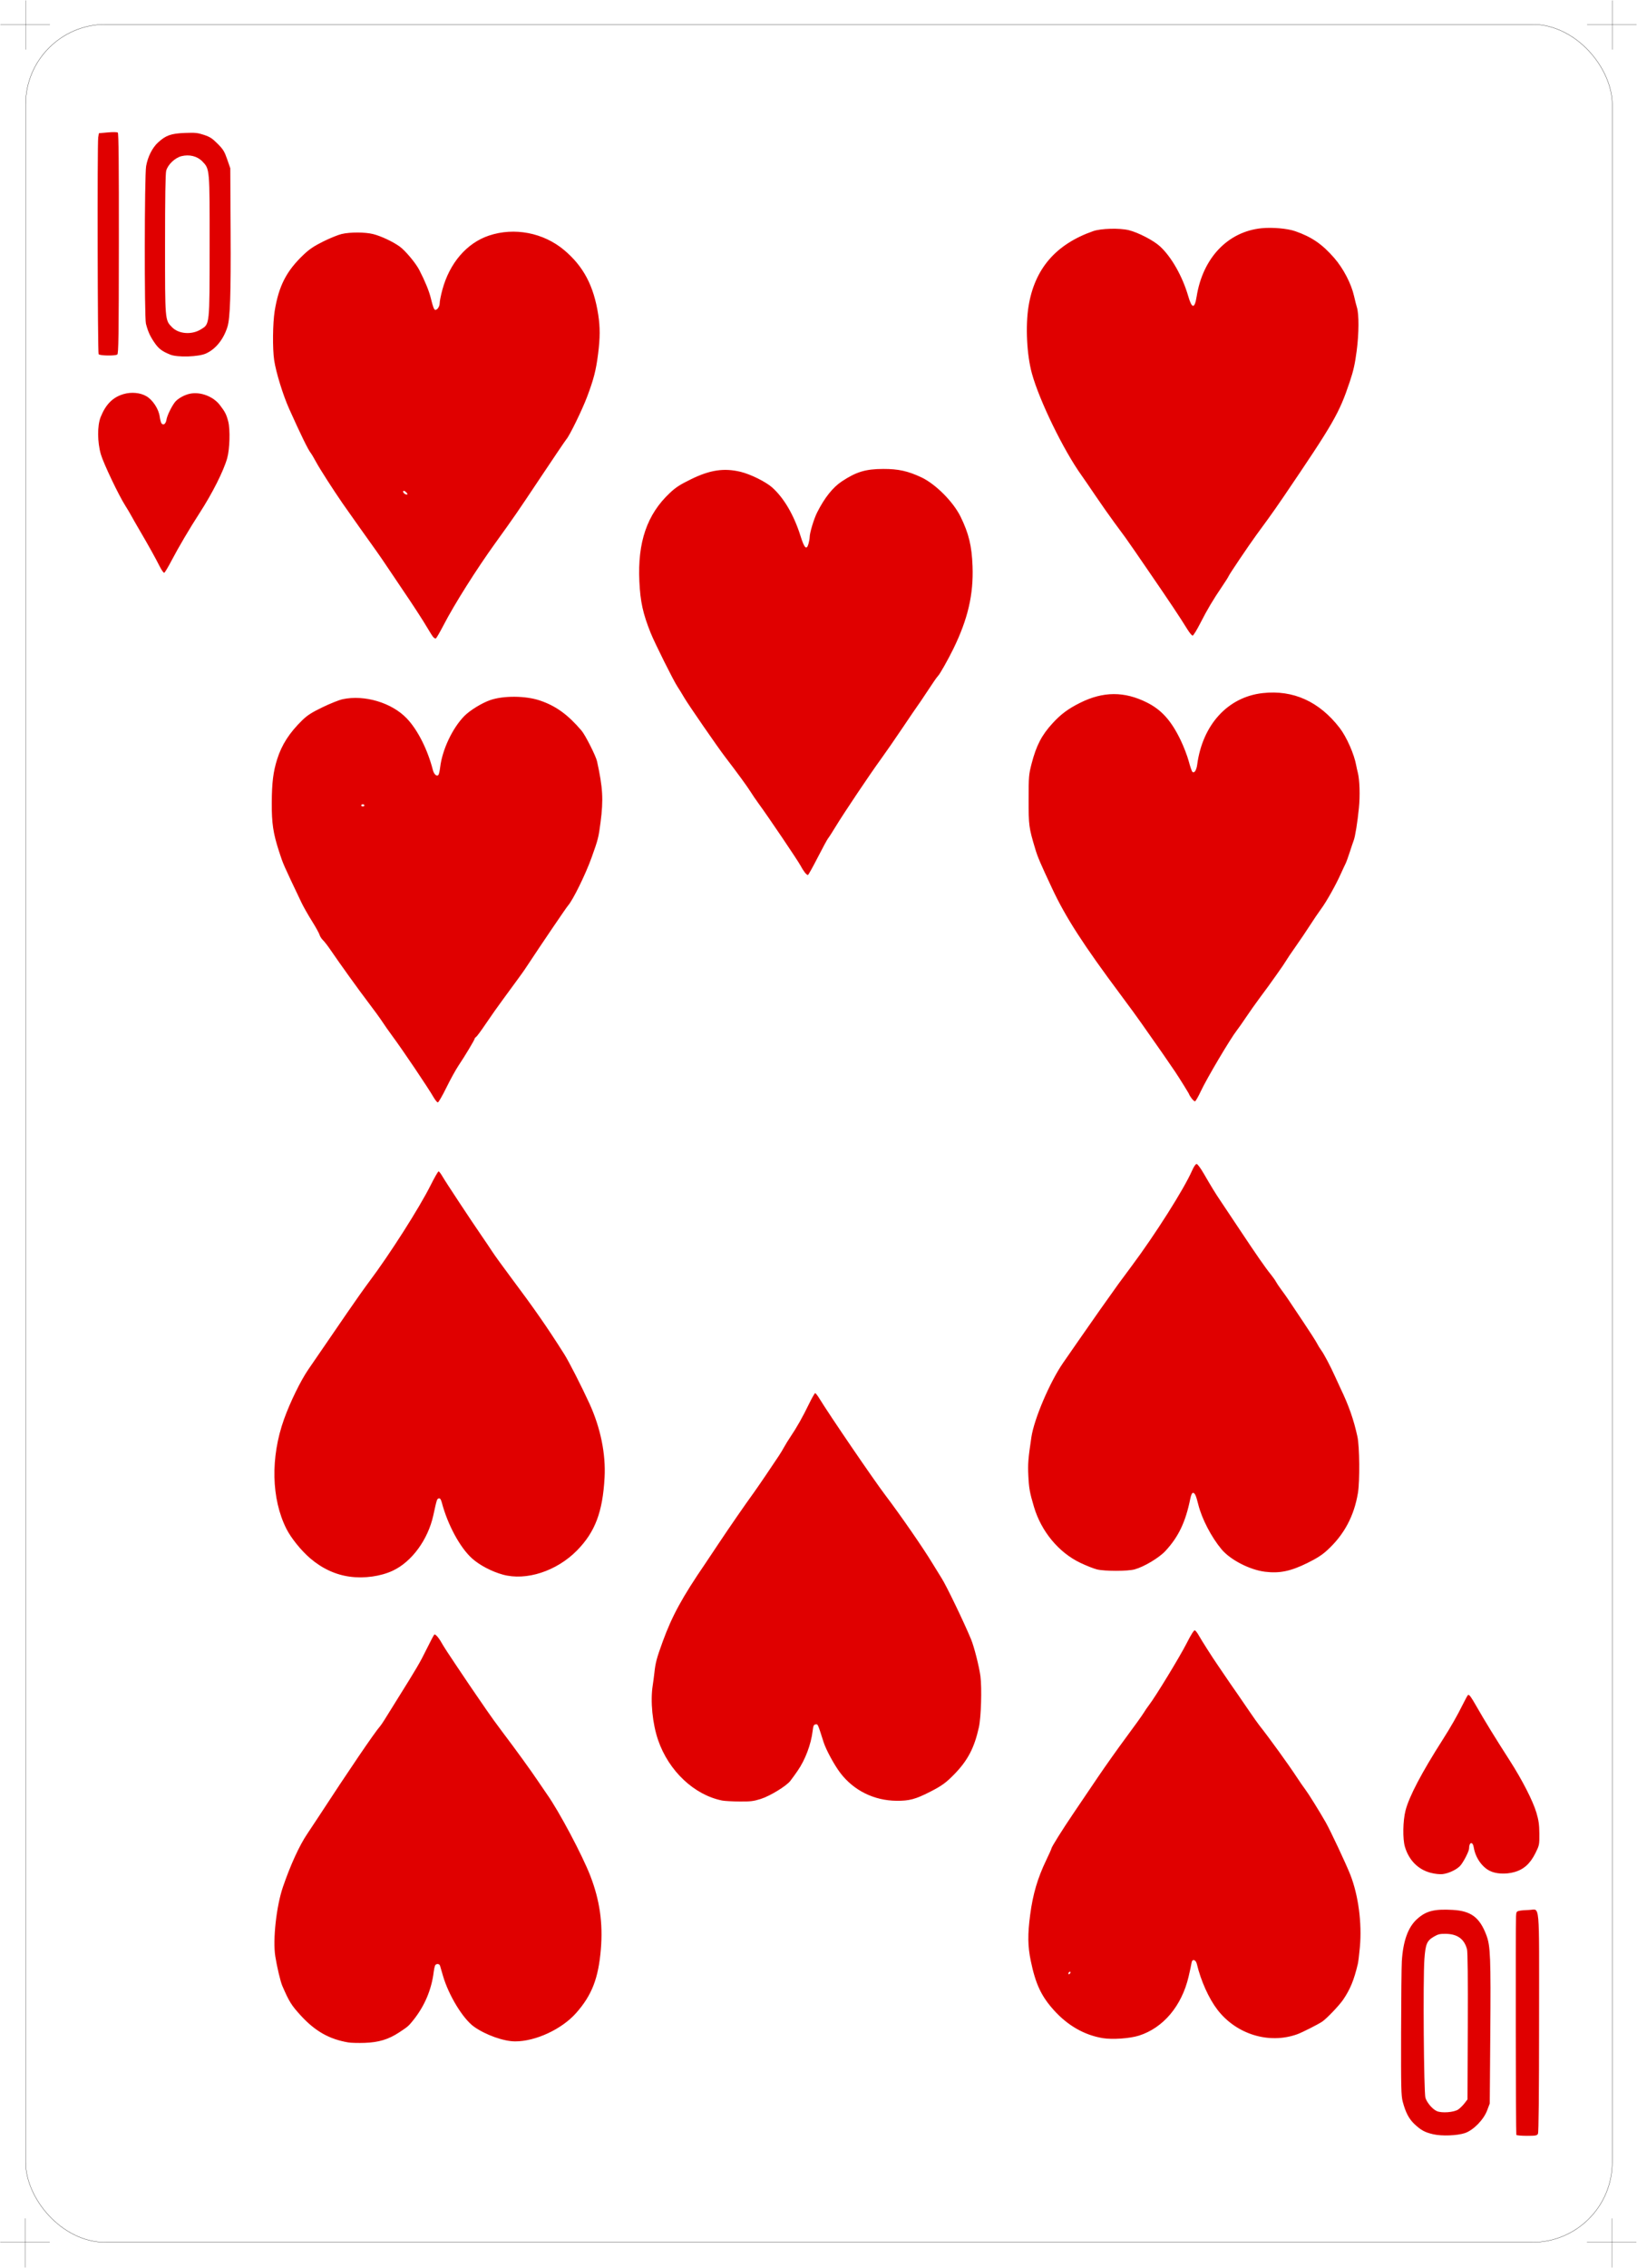 <?xml version="1.0" encoding="UTF-8" standalone="no"?>
<!-- Created with Inkscape (http://www.inkscape.org/) -->
<svg
   xmlns:dc="http://purl.org/dc/elements/1.1/"
   xmlns:cc="http://creativecommons.org/ns#"
   xmlns:rdf="http://www.w3.org/1999/02/22-rdf-syntax-ns#"
   xmlns:svg="http://www.w3.org/2000/svg"
   xmlns="http://www.w3.org/2000/svg"
   xmlns:sodipodi="http://sodipodi.sourceforge.net/DTD/sodipodi-0.dtd"
   xmlns:inkscape="http://www.inkscape.org/namespaces/inkscape"
   id="svg17646"
   sodipodi:version="0.32"
   inkscape:version="0.46"
   width="230.315"
   height="318.842"
   version="1.0"
   sodipodi:docname="10h.svg"
   inkscape:output_extension="org.inkscape.output.svg.inkscape">
  <defs
     id="defs17649">
    <inkscape:perspective
       sodipodi:type="inkscape:persp3d"
       inkscape:vp_x="0 : 526.18109 : 1"
       inkscape:vp_y="0 : 1000 : 0"
       inkscape:vp_z="744.09448 : 526.18109 : 1"
       inkscape:persp3d-origin="372.04724 : 350.78739 : 1"
       id="perspective17653" />
  </defs>
  <sodipodi:namedview
     inkscape:window-height="667"
     inkscape:window-width="843"
     inkscape:pageshadow="2"
     inkscape:pageopacity="0.0"
     guidetolerance="10.0"
     gridtolerance="10.0"
     objecttolerance="10.0"
     borderopacity="1.0"
     bordercolor="#666666"
     pagecolor="#ffffff"
     id="base"
     showgrid="false"
     inkscape:zoom="1.4489956"
     inkscape:cx="115.15749"
     inkscape:cy="159.42078"
     inkscape:window-x="88"
     inkscape:window-y="116"
     inkscape:current-layer="svg17646" />
  <path
     style="fill:#e00000;fill-opacity:1"
     d="M 201.674,300.053 C 200.492,299.785 199.951,299.497 199.038,298.648 C 198.238,297.904 197.765,297.01 197.356,295.469 C 197.133,294.631 197.107,293.543 197.124,285.799 C 197.135,281 197.181,276.469 197.227,275.731 C 197.404,272.871 198.101,270.94 199.37,269.793 C 200.631,268.653 201.77,268.36 204.379,268.504 C 206.969,268.647 208.186,269.562 209.131,272.079 C 209.693,273.575 209.755,275.16 209.674,285.873 L 209.599,295.718 L 209.234,296.687 C 208.736,298.011 207.287,299.486 206.094,299.884 C 205.026,300.24 202.867,300.323 201.674,300.053 z M 205.181,296.551 C 205.437,296.369 205.832,295.977 206.057,295.682 L 206.467,295.145 L 206.508,284.872 C 206.535,278.197 206.496,274.4 206.397,274.031 C 206.011,272.598 205.053,271.898 203.437,271.87 C 202.596,271.855 202.329,271.918 201.732,272.269 C 200.751,272.845 200.561,273.298 200.404,275.425 C 200.198,278.218 200.32,294.245 200.552,294.939 C 200.785,295.635 201.539,296.514 202.139,296.787 C 202.836,297.105 204.594,296.969 205.181,296.551 z M 213.338,300.134 C 213.263,300.012 213.224,270.941 213.297,269.393 C 213.326,268.78 213.366,268.716 213.776,268.628 C 214.022,268.575 214.63,268.524 215.127,268.514 C 216.701,268.483 216.544,266.726 216.537,284.284 C 216.534,294.496 216.48,299.793 216.379,299.982 C 216.245,300.232 216.052,300.267 214.823,300.267 C 214.052,300.267 213.383,300.207 213.338,300.134 z M 49.005,287.137 C 46.347,286.691 44.353,285.567 42.348,283.387 C 40.99,281.91 40.691,281.431 39.71,279.161 C 39.455,278.572 38.957,276.469 38.731,275.027 C 38.363,272.686 38.881,267.993 39.803,265.293 C 40.855,262.215 42.116,259.459 43.218,257.832 C 43.552,257.339 44.241,256.299 44.749,255.52 C 49.044,248.936 52.743,243.496 53.477,242.685 C 53.584,242.566 53.886,242.12 54.148,241.695 C 54.41,241.27 55.195,240.009 55.892,238.894 C 58.681,234.432 59.085,233.743 60.022,231.84 C 60.557,230.752 61.045,229.832 61.107,229.794 C 61.265,229.696 61.757,230.271 62.189,231.058 C 62.392,231.427 63.256,232.759 64.11,234.018 C 64.963,235.278 65.762,236.465 65.885,236.658 C 66.008,236.85 66.445,237.49 66.855,238.079 C 67.265,238.669 67.994,239.73 68.475,240.437 C 68.955,241.144 69.928,242.488 70.637,243.424 C 72.521,245.911 74.767,249.008 75.677,250.374 C 76.114,251.03 76.687,251.869 76.95,252.238 C 78.636,254.609 81.924,260.792 83.057,263.723 C 84.38,267.147 84.843,270.373 84.537,274.03 C 84.193,278.135 83.27,280.509 81.041,283.02 C 79.029,285.286 75.337,286.997 72.473,286.99 C 70.866,286.987 68.335,286.086 66.708,284.939 C 65.145,283.837 63.122,280.524 62.315,277.744 C 62.136,277.129 61.956,276.508 61.914,276.365 C 61.816,276.027 61.323,276.027 61.193,276.365 C 61.138,276.508 61.06,276.894 61.02,277.222 C 60.715,279.717 59.741,282.019 58.145,284.009 C 57.479,284.841 57.396,284.912 56.146,285.735 C 54.663,286.711 53.284,287.129 51.316,287.198 C 50.428,287.229 49.388,287.202 49.005,287.137 z M 155.157,286.534 C 152.568,286.104 150.242,284.779 148.29,282.621 C 146.501,280.645 145.699,278.936 145.02,275.656 C 144.593,273.592 144.573,271.938 144.941,269.168 C 145.326,266.269 145.978,264.053 147.19,261.526 C 147.593,260.687 147.924,259.949 147.925,259.885 C 147.93,259.68 149.455,257.241 151.055,254.883 C 151.916,253.613 153.455,251.341 154.473,249.833 C 155.492,248.326 157.273,245.817 158.43,244.258 C 159.588,242.7 160.696,241.156 160.893,240.828 C 161.09,240.5 161.445,239.98 161.683,239.674 C 162.565,238.535 165.991,232.913 166.936,231.054 C 167.593,229.762 167.98,229.155 168.112,229.206 C 168.221,229.248 168.466,229.564 168.656,229.909 C 169.009,230.547 170.668,233.154 171.24,233.966 C 171.413,234.213 171.846,234.85 172.203,235.383 C 172.559,235.917 172.947,236.487 173.065,236.651 C 173.419,237.144 174.764,239.095 175.806,240.625 C 176.344,241.416 176.964,242.288 177.182,242.564 C 178.551,244.289 181.345,248.152 182.453,249.852 C 182.855,250.467 183.399,251.253 183.663,251.599 C 184.093,252.162 185.611,254.603 186.519,256.191 C 187.16,257.311 189.376,262.028 189.973,263.543 C 191.109,266.426 191.631,270.341 191.328,273.716 C 191.236,274.742 191.105,275.816 191.036,276.104 C 190.495,278.378 189.966,279.666 188.972,281.127 C 188.418,281.942 186.667,283.774 186.024,284.213 C 185.472,284.589 183.196,285.74 182.527,285.981 C 178.551,287.415 173.943,286.003 171.281,282.535 C 170.069,280.957 168.95,278.469 168.388,276.104 C 168.235,275.46 167.714,275.356 167.64,275.954 C 167.615,276.159 167.429,277.032 167.226,277.894 C 166.259,282.008 163.666,285.088 160.254,286.175 C 158.966,286.585 156.508,286.758 155.157,286.534 z M 150.607,277.279 C 150.607,277.197 150.54,277.172 150.458,277.222 C 150.376,277.273 150.309,277.382 150.309,277.464 C 150.309,277.546 150.376,277.571 150.458,277.521 C 150.54,277.47 150.607,277.361 150.607,277.279 z M 201.312,263.297 C 199.528,262.839 198.229,261.535 197.662,259.632 C 197.333,258.527 197.375,255.993 197.745,254.541 C 198.249,252.572 200.009,249.219 202.989,244.557 C 204.089,242.836 205.043,241.166 205.781,239.67 C 206.135,238.952 206.477,238.332 206.541,238.292 C 206.705,238.191 206.949,238.519 207.741,239.908 C 208.848,241.853 210.44,244.442 212.38,247.458 C 214.16,250.227 215.672,253.176 216.166,254.849 C 216.481,255.913 216.566,256.522 216.576,257.786 C 216.588,259.337 216.573,259.413 216.038,260.497 C 215.291,262.006 214.371,262.833 213.031,263.195 C 211.817,263.524 210.449,263.449 209.581,263.006 C 208.472,262.44 207.572,261.118 207.35,259.727 C 207.207,258.837 206.691,258.943 206.691,259.863 C 206.691,260.216 206.038,261.532 205.536,262.191 C 205.098,262.766 203.89,263.367 202.962,263.473 C 202.568,263.517 201.886,263.445 201.312,263.297 z M 101.607,253.131 C 97.666,252.347 94.082,248.968 92.591,244.631 C 91.797,242.318 91.485,239.162 91.833,236.95 C 91.91,236.457 92.016,235.652 92.069,235.16 C 92.218,233.756 92.389,233.113 93.24,230.779 C 94.557,227.166 95.985,224.552 99.24,219.796 C 99.352,219.632 100.181,218.391 101.082,217.037 C 102.642,214.694 104.825,211.536 106.056,209.841 C 106.581,209.119 108.665,206.055 109.621,204.602 C 109.844,204.263 110.171,203.717 110.349,203.389 C 110.527,203.061 110.921,202.423 111.226,201.972 C 112.096,200.685 112.935,199.2 113.778,197.46 C 114.205,196.578 114.615,195.856 114.688,195.856 C 114.762,195.856 115.037,196.209 115.3,196.639 C 116.704,198.937 122.906,208.02 124.56,210.201 C 126.68,212.996 129.855,217.583 131.151,219.722 C 131.624,220.501 132.229,221.482 132.496,221.901 C 133.16,222.943 135.63,228.066 136.621,230.461 C 137.05,231.495 137.761,234.292 137.938,235.643 C 138.159,237.315 138.034,241.427 137.72,242.841 C 137.077,245.738 136.15,247.503 134.249,249.451 C 133.097,250.631 132.484,251.073 130.844,251.909 C 128.806,252.946 127.929,253.181 126.145,253.165 C 122.969,253.137 120.109,251.722 118.221,249.243 C 117.385,248.147 116.215,245.993 115.876,244.929 C 115.038,242.297 115.074,242.377 114.75,242.424 C 114.486,242.461 114.42,242.609 114.33,243.363 C 114.107,245.24 113.28,247.429 112.217,248.953 C 111.727,249.656 111.713,249.676 111.201,250.357 C 110.66,251.077 108.347,252.492 107.033,252.907 C 106.015,253.229 105.584,253.28 104.025,253.266 C 103.024,253.257 101.936,253.196 101.607,253.131 z M 49.204,221.656 C 47.19,221.381 45.32,220.512 43.633,219.069 C 42.381,217.998 40.956,216.234 40.304,214.948 C 38.171,210.739 38.04,204.872 39.961,199.519 C 40.818,197.128 42.287,194.123 43.372,192.537 C 43.779,191.943 44.735,190.55 45.496,189.443 C 46.257,188.335 47.764,186.139 48.844,184.561 C 49.924,182.984 51.326,181.004 51.96,180.161 C 54.822,176.354 58.988,169.819 60.582,166.638 C 61.121,165.562 61.626,164.682 61.704,164.682 C 61.782,164.682 62.028,165.001 62.251,165.391 C 62.673,166.13 66.402,171.776 67.824,173.83 C 68.276,174.482 68.913,175.429 69.241,175.935 C 69.57,176.441 70.715,178.026 71.786,179.457 C 75.197,184.013 76.927,186.498 79.382,190.369 C 80.035,191.399 81.828,194.91 82.929,197.315 C 84.49,200.726 85.242,204.396 85.06,207.714 C 84.795,212.56 83.732,215.372 81.187,217.965 C 78.321,220.885 74.027,222.281 70.732,221.365 C 69.17,220.931 67.486,220.048 66.438,219.114 C 64.739,217.6 62.998,214.398 62.162,211.248 C 62.037,210.778 61.924,210.617 61.743,210.652 C 61.481,210.703 61.455,210.783 60.966,213.026 C 60.218,216.454 57.93,219.575 55.25,220.822 C 53.537,221.619 51.244,221.935 49.204,221.656 z M 177.978,220.965 C 175.84,220.703 173.103,219.293 171.867,217.817 C 170.428,216.097 169.09,213.523 168.588,211.507 C 168.271,210.235 168.109,209.877 167.849,209.877 C 167.705,209.877 167.574,210.165 167.458,210.735 C 166.798,213.982 165.809,216.055 163.971,218.04 C 163.08,219.003 160.961,220.27 159.631,220.635 C 158.66,220.902 155.421,220.904 154.336,220.638 C 153.885,220.528 152.829,220.109 151.99,219.709 C 148.954,218.261 146.5,215.299 145.473,211.846 C 144.871,209.822 144.766,209.241 144.68,207.443 C 144.601,205.789 144.66,205.054 145.109,202.047 C 145.494,199.471 147.719,194.267 149.584,191.58 C 150.106,190.828 151.107,189.385 151.809,188.373 C 153.902,185.356 155.854,182.586 157.362,180.493 C 157.628,180.124 158.448,179.017 159.184,178.032 C 162.512,173.58 166.581,167.161 167.716,164.571 C 167.961,164.012 168.217,163.638 168.353,163.638 C 168.483,163.638 168.922,164.228 169.378,165.018 C 170.375,166.744 171.051,167.848 171.64,168.71 C 171.892,169.079 173.123,170.925 174.377,172.811 C 176.8,176.459 178.053,178.26 178.837,179.221 C 179.103,179.547 179.409,179.983 179.517,180.19 C 179.625,180.397 179.965,180.903 180.271,181.313 C 180.578,181.724 180.993,182.306 181.193,182.607 C 181.394,182.909 182.338,184.319 183.291,185.74 C 184.245,187.161 185.142,188.559 185.285,188.846 C 185.428,189.133 185.696,189.569 185.879,189.815 C 186.27,190.341 187.198,192.095 187.812,193.47 C 188.05,194.003 188.405,194.775 188.603,195.185 C 189.774,197.624 190.454,199.563 190.981,201.972 C 191.285,203.359 191.329,208.208 191.054,209.877 C 190.518,213.127 189.105,215.767 186.745,217.929 C 186.016,218.598 185.263,219.083 183.95,219.73 C 181.588,220.896 180.037,221.217 177.978,220.965 z M 61.014,154.279 C 60.201,152.872 56.667,147.631 55.156,145.59 C 54.7,144.975 54.081,144.091 53.779,143.626 C 53.477,143.161 52.577,141.926 51.779,140.881 C 50.468,139.164 47.812,135.469 46.378,133.368 C 46.073,132.921 45.65,132.384 45.439,132.174 C 45.227,131.965 45.011,131.625 44.958,131.42 C 44.906,131.215 44.422,130.342 43.883,129.481 C 43.344,128.62 42.695,127.479 42.441,126.945 C 39.782,121.362 39.849,121.517 39.25,119.669 C 38.429,117.134 38.221,115.738 38.236,112.85 C 38.251,110.019 38.44,108.497 38.995,106.736 C 39.641,104.688 40.725,103.008 42.542,101.24 C 43.248,100.553 43.847,100.17 45.376,99.429 C 46.443,98.912 47.718,98.404 48.21,98.299 C 51.291,97.647 55.105,98.784 57.219,100.986 C 58.756,102.587 60.168,105.38 60.911,108.285 C 61.065,108.888 61.498,109.233 61.699,108.912 C 61.771,108.796 61.874,108.327 61.928,107.868 C 62.219,105.413 63.641,102.39 65.31,100.68 C 66.098,99.872 67.803,98.824 68.992,98.417 C 70.852,97.781 73.943,97.806 75.93,98.472 C 78.195,99.231 79.884,100.449 81.821,102.72 C 82.35,103.339 83.836,106.28 84.001,107.033 C 84.816,110.755 84.91,112.392 84.493,115.609 C 84.216,117.745 84.144,118.029 83.216,120.606 C 82.37,122.954 80.599,126.554 79.913,127.318 C 79.679,127.579 76.105,132.842 74.292,135.596 C 73.941,136.13 73.567,136.679 73.461,136.816 C 73.355,136.953 73,137.442 72.672,137.903 C 72.344,138.363 71.516,139.493 70.833,140.412 C 70.149,141.332 69.048,142.89 68.386,143.875 C 67.723,144.859 67.091,145.718 66.981,145.784 C 66.871,145.85 66.78,145.958 66.78,146.026 C 66.78,146.183 65.392,148.494 64.502,149.818 C 64.125,150.379 63.359,151.769 62.8,152.907 C 62.241,154.045 61.703,154.979 61.603,154.982 C 61.504,154.985 61.239,154.668 61.014,154.279 z M 51.268,113.223 C 51.268,113.141 51.167,113.074 51.044,113.074 C 50.921,113.074 50.82,113.141 50.82,113.223 C 50.82,113.305 50.921,113.372 51.044,113.372 C 51.167,113.372 51.268,113.305 51.268,113.223 z M 167.639,154.397 C 167.46,154.154 167.313,153.913 167.313,153.863 C 167.313,153.787 165.924,151.549 165.314,150.643 C 164.495,149.426 162.668,146.791 162.018,145.888 C 161.575,145.273 160.915,144.333 160.551,143.8 C 160.188,143.267 158.926,141.539 157.747,139.96 C 152.426,132.833 149.945,128.991 148.038,124.923 C 146.344,121.309 145.995,120.493 145.65,119.338 C 144.753,116.344 144.715,116.064 144.719,112.402 C 144.723,109.143 144.743,108.892 145.137,107.371 C 145.797,104.815 146.555,103.354 148.085,101.685 C 149.256,100.406 150.266,99.656 151.947,98.814 C 155.204,97.184 158.197,97.171 161.384,98.773 C 163.437,99.805 164.797,101.329 166.122,104.082 C 166.542,104.956 167.047,106.274 167.245,107.012 C 167.442,107.749 167.67,108.419 167.75,108.499 C 168.016,108.765 168.327,108.314 168.435,107.51 C 169.188,101.873 172.758,97.978 177.664,97.439 C 181.949,96.968 185.596,98.614 188.466,102.315 C 189.458,103.594 190.539,106.046 190.821,107.66 C 190.861,107.889 190.955,108.312 191.03,108.599 C 191.296,109.622 191.366,111.837 191.188,113.608 C 190.983,115.646 190.662,117.636 190.454,118.159 C 190.376,118.356 190.129,119.088 189.905,119.786 C 189.681,120.483 189.412,121.221 189.306,121.427 C 189.2,121.632 188.903,122.269 188.645,122.844 C 187.936,124.426 186.623,126.764 185.882,127.766 C 185.518,128.258 184.812,129.298 184.312,130.078 C 183.813,130.857 182.906,132.199 182.296,133.061 C 181.687,133.922 181.082,134.818 180.951,135.052 C 180.821,135.286 180.25,136.125 179.683,136.917 C 179.116,137.708 178.567,138.477 178.464,138.625 C 178.361,138.772 177.816,139.511 177.253,140.265 C 176.69,141.02 175.825,142.242 175.332,142.98 C 174.838,143.718 174.249,144.557 174.023,144.844 C 173.118,145.994 169.796,151.6 168.954,153.397 C 168.585,154.185 168.211,154.832 168.124,154.834 C 168.037,154.836 167.819,154.639 167.639,154.397 z M 113.227,122.648 C 113.055,122.427 112.793,122.012 112.647,121.725 C 112.31,121.066 108.001,114.69 106.701,112.928 C 106.37,112.479 105.861,111.729 105.569,111.263 C 105.123,110.547 103.678,108.573 101.983,106.362 C 100.959,105.025 96.852,99.079 96.298,98.131 C 95.957,97.547 95.514,96.828 95.314,96.532 C 94.789,95.76 92.11,90.394 91.545,88.985 C 90.457,86.271 90.089,84.597 89.954,81.75 C 89.692,76.23 91.028,72.332 94.212,69.329 C 95.074,68.516 95.648,68.144 97.249,67.361 C 99.898,66.065 101.868,65.772 104.188,66.329 C 105.602,66.668 107.759,67.738 108.655,68.543 C 110.32,70.04 111.715,72.441 112.647,75.411 C 113.175,77.097 113.489,77.385 113.755,76.427 C 113.842,76.115 113.913,75.706 113.914,75.52 C 113.915,74.911 114.51,72.944 114.966,72.041 C 116.004,69.984 117.165,68.524 118.426,67.686 C 120.474,66.327 121.789,65.932 124.281,65.927 C 126.389,65.922 127.736,66.219 129.622,67.103 C 131.624,68.041 134.123,70.548 135.152,72.652 C 136.302,75.002 136.723,76.74 136.83,79.588 C 136.98,83.57 136.177,87.027 134.127,91.222 C 133.4,92.711 132.196,94.839 131.976,95.025 C 131.845,95.136 131.271,95.966 130.278,97.479 C 129.791,98.221 129.266,98.997 129.111,99.202 C 128.957,99.407 127.996,100.817 126.976,102.334 C 125.957,103.852 124.584,105.832 123.927,106.734 C 122.414,108.81 118.699,114.345 117.571,116.206 C 117.099,116.985 116.621,117.727 116.511,117.853 C 116.401,117.98 115.746,119.186 115.055,120.532 C 114.365,121.879 113.742,122.996 113.671,123.015 C 113.6,123.034 113.4,122.869 113.227,122.648 z M 60.942,89.548 C 60.819,89.402 60.445,88.813 60.11,88.239 C 59.548,87.274 58.008,84.905 56.672,82.949 C 56.366,82.5 55.53,81.258 54.815,80.189 C 54.1,79.12 53.296,77.943 53.028,77.574 C 52.291,76.557 48.799,71.634 48.213,70.787 C 46.88,68.859 44.99,65.913 44.481,64.97 C 44.171,64.396 43.834,63.825 43.732,63.702 C 43.366,63.26 42.341,61.167 40.685,57.482 C 39.816,55.547 38.836,52.371 38.576,50.651 C 38.331,49.023 38.368,45.437 38.647,43.715 C 39.219,40.186 40.309,38.074 42.741,35.779 C 43.546,35.02 44.199,34.584 45.482,33.947 C 46.408,33.487 47.569,33.016 48.061,32.9 C 49.258,32.617 51.383,32.623 52.514,32.912 C 53.622,33.195 55.263,33.966 56.226,34.654 C 57.005,35.21 58.483,36.974 58.986,37.947 C 59.781,39.486 60.362,40.896 60.597,41.855 C 60.918,43.168 61.069,43.566 61.248,43.566 C 61.543,43.566 61.858,43.079 61.859,42.623 C 61.859,42.362 62.025,41.53 62.227,40.773 C 63.24,36.992 65.66,34.172 68.794,33.12 C 72.364,31.921 76.47,32.714 79.38,35.165 C 82.097,37.453 83.536,40.18 84.167,44.237 C 84.439,45.984 84.434,47.495 84.151,49.731 C 83.858,52.044 83.531,53.321 82.601,55.785 C 81.896,57.653 80.13,61.267 79.678,61.768 C 79.565,61.893 77.963,64.259 76.118,67.025 C 72.638,72.24 72.407,72.575 69.689,76.345 C 67.033,80.029 63.937,84.935 62.422,87.858 C 61.893,88.879 61.394,89.736 61.313,89.763 C 61.232,89.79 61.065,89.693 60.942,89.548 z M 57.163,69.225 C 57.016,69.062 56.835,68.968 56.76,69.014 C 56.574,69.129 56.915,69.519 57.201,69.519 C 57.394,69.519 57.387,69.473 57.163,69.225 z M 167.046,88.458 C 166.027,86.801 164.542,84.575 161.524,80.184 C 161.073,79.528 160.243,78.32 159.68,77.499 C 159.116,76.679 158.506,75.805 158.323,75.557 C 158.14,75.308 157.447,74.369 156.783,73.468 C 156.119,72.568 154.917,70.858 154.113,69.669 C 153.309,68.479 152.434,67.204 152.168,66.835 C 149.65,63.332 146.235,56.332 145.185,52.515 C 144.46,49.883 144.258,45.833 144.712,43.044 C 145.566,37.792 148.538,34.341 153.792,32.498 C 154.896,32.111 157.505,32.038 158.811,32.359 C 160.136,32.684 162.287,33.797 163.195,34.628 C 164.81,36.103 166.373,38.859 167.18,41.65 C 167.693,43.427 168.08,43.444 168.357,41.701 C 169.217,36.271 172.739,32.565 177.495,32.085 C 179.003,31.933 181.131,32.121 182.229,32.503 C 184.545,33.309 186.023,34.321 187.708,36.257 C 188.999,37.739 190.11,39.872 190.507,41.627 C 190.646,42.242 190.824,42.947 190.903,43.193 C 191.211,44.151 191.2,46.864 190.878,49.315 C 190.632,51.185 190.421,52.126 189.891,53.704 C 188.408,58.125 187.645,59.448 180.595,69.831 C 179.894,70.864 178.918,72.259 178.425,72.933 C 177.933,73.606 177.178,74.641 176.746,75.232 C 175.661,76.72 172.969,80.713 172.861,80.996 C 172.812,81.124 172.407,81.765 171.96,82.422 C 170.674,84.311 169.837,85.719 168.878,87.605 C 168.388,88.569 167.899,89.358 167.793,89.358 C 167.686,89.358 167.35,88.953 167.046,88.458 z M 22.471,79.635 C 21.923,78.537 20.843,76.597 19.665,74.591 C 19.207,73.811 18.674,72.881 18.481,72.523 C 18.288,72.165 17.903,71.518 17.626,71.085 C 16.702,69.64 14.558,65.14 14.191,63.874 C 13.692,62.151 13.678,59.834 14.16,58.634 C 14.881,56.838 15.876,55.842 17.389,55.402 C 18.487,55.082 19.739,55.2 20.599,55.705 C 21.495,56.23 22.325,57.502 22.47,58.571 C 22.531,59.02 22.655,59.461 22.744,59.551 C 23.024,59.831 23.329,59.576 23.427,58.979 C 23.515,58.438 24.077,57.262 24.569,56.591 C 24.956,56.062 25.896,55.523 26.735,55.349 C 28.194,55.046 30,55.731 30.93,56.941 C 31.666,57.898 31.849,58.256 32.109,59.246 C 32.404,60.375 32.328,63.13 31.965,64.415 C 31.455,66.223 29.871,69.365 28.078,72.13 C 26.726,74.213 25.083,76.996 24.164,78.759 C 23.675,79.698 23.2,80.491 23.108,80.522 C 23.017,80.552 22.73,80.153 22.471,79.635 z M 23.963,49.858 C 22.778,49.378 22.324,49.033 21.722,48.152 C 21.106,47.252 20.821,46.617 20.531,45.505 C 20.301,44.625 20.326,24.676 20.558,23.363 C 20.792,22.035 21.43,20.769 22.237,20.029 C 23.331,19.026 24.065,18.766 26.012,18.69 C 27.457,18.634 27.815,18.67 28.697,18.963 C 29.536,19.242 29.873,19.461 30.618,20.209 C 31.399,20.995 31.58,21.289 31.96,22.385 L 32.399,23.653 L 32.446,32.603 C 32.492,41.38 32.38,44.737 31.999,45.952 C 31.448,47.716 30.338,49.089 28.969,49.702 C 27.913,50.174 24.973,50.266 23.963,49.858 z M 28.249,46.313 C 29.521,45.53 29.485,45.868 29.493,34.583 C 29.501,23.665 29.511,23.783 28.478,22.701 C 27.769,21.959 26.645,21.675 25.528,21.956 C 24.618,22.185 23.613,23.143 23.382,24.001 C 23.275,24.4 23.221,27.836 23.221,34.333 C 23.22,45.135 23.207,44.979 24.193,45.994 C 25.131,46.96 26.962,47.104 28.249,46.313 z M 13.875,49.793 C 13.734,49.575 13.678,20.208 13.817,19.328 L 13.912,18.731 L 15.159,18.618 C 15.887,18.552 16.475,18.562 16.572,18.642 C 16.692,18.742 16.734,23.046 16.723,34.245 C 16.711,47.334 16.676,49.731 16.499,49.843 C 16.169,50.052 14.017,50.011 13.875,49.793 z"
     id="path17657" />
  <g
     id="g3796"
     transform="translate(1.593878e-6,0)">
    <rect
       ry="11.25"
       rx="11.25"
       y="3.425"
       x="3.606"
       height="311.811"
       width="223.228"
       id="rect2382"
       style="fill:none;fill-opacity:1;fill-rule:nonzero;stroke:#000000;stroke-width:0.035;stroke-linejoin:round;stroke-miterlimit:4;stroke-dasharray:none;stroke-opacity:1" />
    <g
       transform="translate(3.543,3.362)"
       id="g3164">
      <path
         style="fill:none;fill-rule:evenodd;stroke:#000000;stroke-width:0.032;stroke-linecap:butt;stroke-linejoin:miter;stroke-miterlimit:4;stroke-dasharray:none;stroke-opacity:1"
         d="M 219.748,0.063 L 226.708,0.063"
         id="path3160"
         sodipodi:nodetypes="cc" />
      <path
         sodipodi:nodetypes="cc"
         id="path3162"
         d="M 223.29,-3.3 L 223.29,3.606"
         style="fill:none;fill-rule:evenodd;stroke:#000000;stroke-width:0.032;stroke-linecap:butt;stroke-linejoin:miter;stroke-miterlimit:4;stroke-dasharray:none;stroke-opacity:1" />
    </g>
    <g
       transform="matrix(1,0,0,1,3.519,315.173)"
       id="g3168">
      <path
         sodipodi:nodetypes="cc"
         id="path3170"
         d="M 219.748,0.063 L 226.708,0.063"
         style="fill:none;fill-rule:evenodd;stroke:#000000;stroke-width:0.032;stroke-linecap:butt;stroke-linejoin:miter;stroke-miterlimit:4;stroke-dasharray:none;stroke-opacity:1" />
      <path
         style="fill:none;fill-rule:evenodd;stroke:#000000;stroke-width:0.032;stroke-linecap:butt;stroke-linejoin:miter;stroke-miterlimit:4;stroke-dasharray:none;stroke-opacity:1"
         d="M 223.29,-3.3 L 223.29,3.606"
         id="path3172"
         sodipodi:nodetypes="cc" />
    </g>
    <g
       id="g3174"
       transform="matrix(1,0,0,1,-219.709,315.173)">
      <path
         style="fill:none;fill-rule:evenodd;stroke:#000000;stroke-width:0.032;stroke-linecap:butt;stroke-linejoin:miter;stroke-miterlimit:4;stroke-dasharray:none;stroke-opacity:1"
         d="M 219.748,0.063 L 226.708,0.063"
         id="path3176"
         sodipodi:nodetypes="cc" />
      <path
         sodipodi:nodetypes="cc"
         id="path3178"
         d="M 223.29,-3.3 L 223.29,3.606"
         style="fill:none;fill-rule:evenodd;stroke:#000000;stroke-width:0.032;stroke-linecap:butt;stroke-linejoin:miter;stroke-miterlimit:4;stroke-dasharray:none;stroke-opacity:1" />
    </g>
    <g
       transform="translate(-219.685,3.362)"
       id="g3180">
      <path
         sodipodi:nodetypes="cc"
         id="path3182"
         d="M 219.748,0.063 L 226.708,0.063"
         style="fill:none;fill-rule:evenodd;stroke:#000000;stroke-width:0.032;stroke-linecap:butt;stroke-linejoin:miter;stroke-miterlimit:4;stroke-dasharray:none;stroke-opacity:1" />
      <path
         style="fill:none;fill-rule:evenodd;stroke:#000000;stroke-width:0.032;stroke-linecap:butt;stroke-linejoin:miter;stroke-miterlimit:4;stroke-dasharray:none;stroke-opacity:1"
         d="M 223.29,-3.3 L 223.29,3.606"
         id="path3184"
         sodipodi:nodetypes="cc" />
    </g>
  </g>
</svg>
